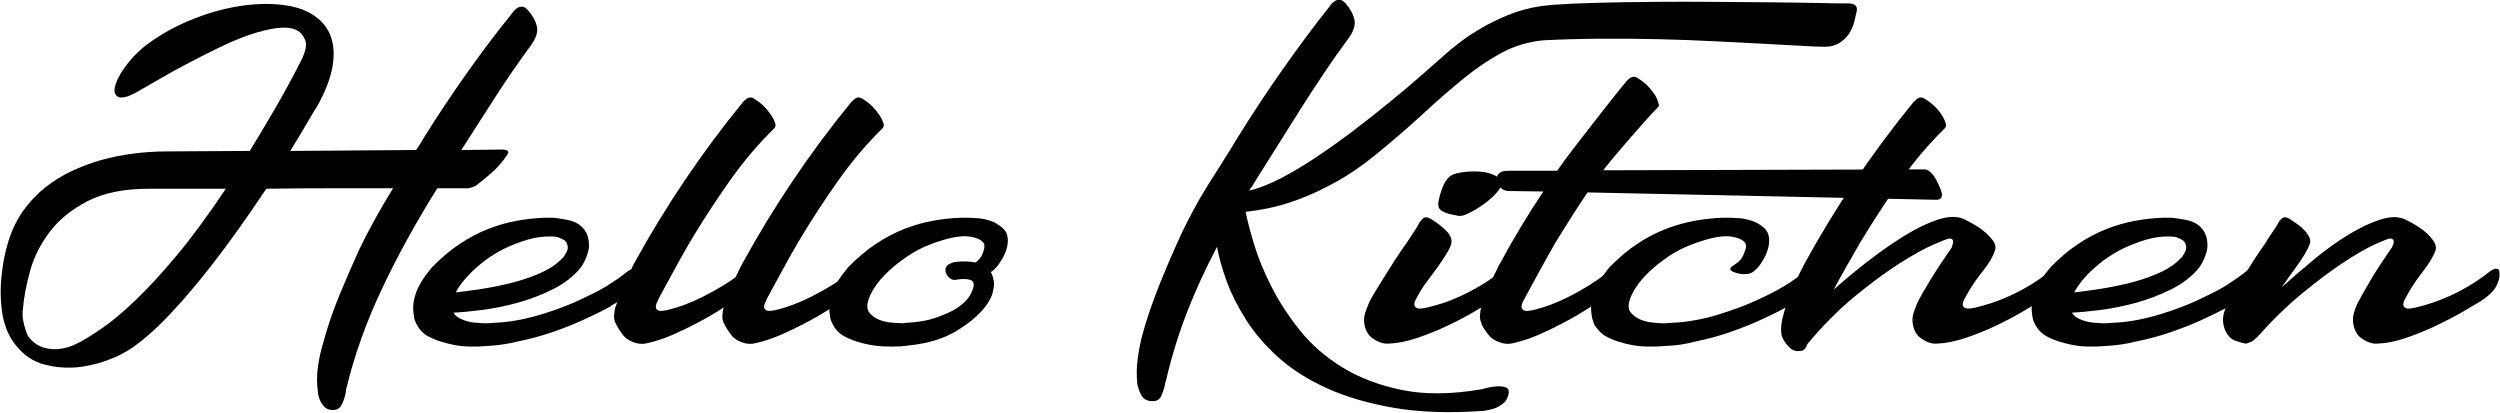 
<svg viewBox="0 0 962 159">
<g>
	<path d="M16.128,140.01c-2.721-0.947-4.965-2.188-6.739-3.724c-1.773-1.538-3.253-3.192-4.433-4.966
		c-1.183-1.773-2.07-3.516-2.66-5.23c-0.593-1.713-1.006-3.221-1.241-4.522c-0.829-4.728-1.006-9.634-0.532-14.719
		c0.471-5.081,1.357-9.692,2.66-13.832c1.419-4.61,3.37-8.628,5.852-12.059c2.483-3.427,5.29-6.384,8.423-8.867
		c3.131-2.482,6.473-4.55,10.02-6.207c3.546-1.654,7.093-3.015,10.64-4.079c8.274-2.364,17.141-3.547,26.6-3.547l31.388-0.177
		c3.192-5.201,6.473-10.698,9.842-16.492c3.37-5.792,6.767-12.059,10.197-18.797c1.535-3.309,1.979-5.733,1.33-7.271
		c-0.651-1.535-1.391-2.599-2.217-3.192c-0.354-0.354-0.651-0.532-0.887-0.532l-0.177-0.177c-2.012-0.945-4.583-1.211-7.714-0.798
		c-3.134,0.416-6.534,1.241-10.197,2.483c-3.666,1.241-7.509,2.837-11.527,4.788c-4.021,1.951-8.01,3.962-11.97,6.029
		c-3.962,2.07-7.714,4.14-11.261,6.207c-3.547,2.07-6.681,3.874-9.398,5.409c-0.948,0.474-1.834,0.887-2.66,1.241
		c-0.709,0.238-1.479,0.416-2.305,0.532c-0.829,0.119-1.538-0.058-2.128-0.532c-0.593-0.471-0.917-1.153-0.975-2.04
		c-0.061-0.887,0.266-2.216,0.975-3.99c0.826-1.773,1.801-3.428,2.926-4.965c1.122-1.535,2.217-2.896,3.281-4.079
		c1.299-1.3,2.541-2.483,3.724-3.547c5.201-4.137,11.111-7.595,17.733-10.374c6.62-2.776,13.181-4.669,19.684-5.675
		c6.5-1.003,12.53-1.064,18.088-0.177c5.556,0.887,9.931,2.926,13.123,6.118c4.256,4.256,5.674,10.227,4.256,17.911
		c-0.474,2.366-1.183,4.73-2.128,7.093c-0.948,2.366-2.07,4.73-3.37,7.093c-0.238,0.355-0.443,0.709-0.621,1.064
		c-0.177,0.355-0.385,0.651-0.621,0.887c-1.418,2.483-2.926,5.054-4.522,7.714c-1.596,2.66-3.223,5.35-4.876,8.068l48.412-0.354
		c0.59-0.826,1.123-1.624,1.596-2.394c0.471-0.768,0.945-1.565,1.418-2.394c5.082-8.157,10.552-16.373,16.403-24.649
		c5.852-8.273,11.616-15.899,17.29-22.876c0.59-0.945,1.242-1.654,1.951-2.128c0.59-0.471,1.269-0.709,2.04-0.709
		c0.768,0,1.565,0.474,2.394,1.419c1.773,2.011,2.896,4.079,3.369,6.207c0.471,2.128-0.296,4.552-2.305,7.271
		c-4.611,6.268-9.133,12.829-13.566,19.684c-4.434,6.858-8.839,13.716-13.211,20.571l15.783-0.177c0.471,0,0.945,0.061,1.418,0.177
		c0.945,0.238,1.122,0.828,0.532,1.773c-1.893,2.837-4.051,5.292-6.473,7.359c-2.425,2.07-4.287,3.577-5.586,4.522
		c-0.355,0.238-0.74,0.416-1.153,0.532c-0.416,0.119-0.74,0.238-0.976,0.354c-0.354,0.119-0.651,0.178-0.886,0.178H168.28
		c-8.158,13.006-15.281,25.952-21.369,38.836c-6.09,12.888-10.671,25.771-13.744,38.659c0,0.234-0.03,0.471-0.088,0.709
		c-0.061,0.235-0.089,0.471-0.089,0.709c-0.354,1.654-0.887,3.162-1.596,4.521c-0.709,1.358-1.892,1.979-3.546,1.863
		c-1.064,0-1.923-0.267-2.571-0.799c-0.651-0.531-1.183-1.152-1.596-1.861c-0.416-0.71-0.74-1.449-0.975-2.217
		c-0.238-0.771-0.355-1.392-0.355-1.862c-0.474-3.312-0.474-6.622,0-9.931c0.471-3.311,1.123-6.268,1.951-8.867
		c1.654-6.265,3.782-12.529,6.384-18.797c2.599-6.266,5.082-11.998,7.448-17.201c3.782-7.803,8.157-15.723,13.123-23.763
		c-7.332,0-15.223,0-23.674,0c-8.454,0-16.819,0.061-25.093,0.177c-4.021,6.029-8.157,12-12.413,17.911
		c-4.256,5.913-8.573,11.558-12.945,16.935c-4.375,5.382-8.72,10.316-13.034,14.809c-4.317,4.494-8.542,8.218-12.679,11.172
		c-1.302,0.944-2.926,1.92-4.877,2.926c-1.951,1.003-4.167,1.92-6.65,2.748c-2.482,0.826-5.204,1.477-8.157,1.951
		c-2.957,0.471-6.09,0.531-9.398,0.178c-1.184-0.119-2.278-0.297-3.281-0.533C18.048,140.48,17.073,140.246,16.128,140.01z
		 M8.857,118.553c-0.119,0.709-0.177,1.538-0.177,2.482c0,0.947,0.116,1.893,0.354,2.838c0.471,2.247,1.064,4.078,1.773,5.497
		c0.826,1.183,1.951,2.247,3.369,3.192c1.419,0.944,3.309,1.535,5.675,1.773c1.418,0.115,3.015,0,4.788-0.355
		c1.773-0.354,3.782-1.125,6.029-2.305c2.244-1.181,5.17-3.016,8.778-5.498c3.605-2.482,7.772-5.968,12.502-10.463
		c4.727-4.49,10.02-10.224,15.872-17.201c5.852-6.974,12.206-15.605,19.063-25.89H57.447c-9.695,0-17.617,1.596-23.763,4.788
		c-6.148,3.192-10.995,7.124-14.542,11.792c-3.546,4.671-6.06,9.665-7.537,14.985C10.126,109.509,9.212,114.297,8.857,118.553z"/>
		
		
	<path d="M235.312,117.666c-0.354,0.238-1.568,0.887-3.635,1.951c-2.07,1.063-4.73,2.336-7.98,3.813
		c-3.253,1.479-7.035,2.956-11.35,4.434c-4.317,1.479-8.839,2.689-13.566,3.635c-3.311,0.828-6.858,1.357-10.64,1.596
		c-5.439,0.471-9.903,0.355-13.389-0.354c-3.488-0.709-6.237-1.534-8.246-2.482c-1.654-0.71-2.896-1.446-3.724-2.217
		c-0.826-0.768-1.419-1.446-1.773-2.039c-0.235-0.472-0.413-0.768-0.532-0.887c-0.59-1.063-0.945-1.95-1.064-2.66
		c-0.116-0.472-0.177-0.825-0.177-1.063c-0.354-2.129-0.324-4.137,0.089-6.029c0.416-1.891,1.036-3.636,1.862-5.232
		c0.829-1.596,1.715-3.014,2.66-4.256c0.948-1.24,1.712-2.217,2.305-2.926c3.547-3.663,7.152-6.708,10.817-9.133
		c3.663-2.422,7.329-4.344,10.995-5.764c3.663-1.418,7.298-2.451,10.906-3.103c3.604-0.648,7.121-1.034,10.551-1.153h0.887h2.482
		h0.177c1.3,0.119,3.073,0.386,5.32,0.799c2.244,0.416,4.079,1.271,5.497,2.57c0.945,0.829,1.712,2.012,2.306,3.547
		c0.709,2.367,0.737,4.584,0.088,6.65c-0.651,2.07-1.507,3.873-2.571,5.408c-2.721,3.431-6.326,6.268-10.817,8.513
		c-4.494,2.247-9.163,4.021-14.009,5.319c-4.849,1.303-9.487,2.217-13.92,2.749c-4.434,0.532-7.892,0.859-10.374,0.976
		c0.59,0.947,1.418,1.685,2.482,2.217c1.064,0.531,2.128,0.917,3.192,1.152c1.3,0.355,2.599,0.532,3.901,0.532
		c1.773,0.238,3.663,0.238,5.675,0c3.309-0.116,6.531-0.472,9.665-1.063c3.131-0.591,6.234-1.358,9.31-2.307
		c5.32-1.653,10.02-3.427,14.098-5.319c4.079-1.89,7.24-3.485,9.487-4.788c0.354-0.235,0.709-0.443,1.064-0.621
		c0.354-0.177,0.648-0.382,0.887-0.62h0.177c0.235-0.235,0.413-0.354,0.532-0.354v-0.178h0.177c1.89-1.18,3.663-2.422,5.32-3.724
		c0.826-0.71,1.596-1.241,2.305-1.597c0.59-0.234,1.153-0.293,1.685-0.177c0.532,0.119,0.798,0.71,0.798,1.773
		c0.116,1.302-0.296,2.897-1.241,4.788c-0.948,1.893-2.957,3.843-6.029,5.852c-0.709,0.594-1.596,1.125-2.66,1.596V117.666z
		 M197.717,94.08c-2.721,1.064-5.262,2.336-7.625,3.813c-2.366,1.479-4.522,3.075-6.473,4.788c-1.951,1.715-3.635,3.43-5.054,5.143
		c-1.419,1.715-2.483,3.281-3.192,4.699c2.128-0.235,5.023-0.621,8.689-1.152c3.663-0.532,7.506-1.27,11.527-2.217
		c4.018-0.945,7.861-2.187,11.527-3.725c3.663-1.535,6.561-3.369,8.689-5.497l1.064-1.063c0.471-0.709,0.826-1.3,1.064-1.773
		c0.59-0.945,0.709-1.951,0.355-3.016c-0.238-0.825-0.74-1.445-1.507-1.861c-0.771-0.413-1.507-0.736-2.217-0.975
		c-1.773-0.355-4.079-0.355-6.916,0C204.81,91.598,201.499,92.546,197.717,94.08z"/>
		
		
	<path d="M249.143,132.03c-0.948,0.238-1.715,0.327-2.305,0.266c-0.593-0.058-1.006-0.089-1.242-0.089
		c-2.718-0.59-4.699-1.712-5.94-3.369c-1.241-1.654-2.156-3.131-2.749-4.434c-0.59-1.063-0.768-2.305-0.532-3.724
		c0-0.71,0.119-1.419,0.354-2.128c0-0.235,0.119-0.59,0.355-1.064c0.238-0.59,0.416-1.092,0.532-1.507
		c0.119-0.413,0.238-0.798,0.355-1.153c1.538-4.018,3.253-7.918,5.143-11.703c0.119-0.236,0.235-0.471,0.354-0.709
		c0.117-0.236,0.236-0.472,0.355-0.71c12.175-22.225,26.245-43.092,42.205-62.599c0.354-0.354,0.768-0.709,1.241-1.064
		c0.945-0.709,1.951-0.709,3.015,0c0.355,0.238,0.915,0.621,1.685,1.153c0.767,0.532,1.565,1.241,2.394,2.128
		c0.826,0.887,1.624,1.893,2.394,3.015c0.768,1.125,1.33,2.336,1.685,3.635c0,0.119-0.031,0.327-0.089,0.621
		c-0.061,0.296-0.208,0.563-0.443,0.798c-6.148,6.029-11.792,12.68-16.936,19.95c-5.143,7.271-9.961,14.63-14.453,22.078
		c-0.238,0.474-0.593,1.063-1.064,1.773c-2.011,3.431-4.021,7.005-6.029,10.729c-2.012,3.724-3.962,7.302-5.852,10.729
		c-0.119,0.354-0.296,0.771-0.532,1.241c-0.709,1.303-0.887,2.248-0.532,2.838c0.355,0.709,1.123,1.006,2.306,0.887
		c1.18-0.117,2.128-0.294,2.837-0.532c1.535-0.354,3.428-0.944,5.675-1.773c2.245-0.825,4.611-1.862,7.093-3.104
		c2.483-1.241,4.993-2.63,7.537-4.167c2.541-1.535,4.877-3.131,7.005-4.788c0.826-0.71,1.596-1.241,2.305-1.597
		c0.59-0.234,1.123-0.293,1.596-0.177c0.471,0.119,0.768,0.71,0.887,1.773c0,1.302-0.474,2.897-1.419,4.788
		c-0.947,1.893-2.956,3.843-6.029,5.852c-1.302,0.828-3.164,2.012-5.586,3.547c-2.424,1.537-5.143,3.104-8.157,4.699
		s-6.207,3.134-9.576,4.611C255.615,130.229,252.334,131.32,249.143,132.03z"/>
		
		
	<path d="M290.814,132.03c-0.948,0.238-1.715,0.327-2.305,0.266c-0.593-0.058-1.006-0.089-1.242-0.089
		c-2.718-0.59-4.699-1.712-5.94-3.369c-1.241-1.654-2.156-3.131-2.749-4.434c-0.59-1.063-0.768-2.305-0.532-3.724
		c0-0.71,0.119-1.419,0.354-2.128c0-0.235,0.119-0.59,0.355-1.064c0.238-0.59,0.416-1.092,0.532-1.507
		c0.119-0.413,0.238-0.798,0.355-1.153c1.538-4.018,3.253-7.918,5.143-11.703c0.119-0.236,0.235-0.471,0.354-0.709
		c0.117-0.236,0.236-0.472,0.355-0.71c12.175-22.225,26.245-43.092,42.205-62.599c0.354-0.354,0.768-0.709,1.241-1.064
		c0.945-0.709,1.951-0.709,3.015,0c0.355,0.238,0.915,0.621,1.685,1.153c0.767,0.532,1.565,1.241,2.394,2.128
		c0.826,0.887,1.624,1.893,2.394,3.015c0.768,1.125,1.33,2.336,1.685,3.635c0,0.119-0.031,0.327-0.089,0.621
		c-0.061,0.296-0.208,0.563-0.443,0.798c-6.148,6.029-11.792,12.68-16.936,19.95c-5.143,7.271-9.961,14.63-14.453,22.078
		c-0.238,0.474-0.593,1.063-1.064,1.773c-2.011,3.431-4.021,7.005-6.029,10.729c-2.012,3.724-3.962,7.302-5.852,10.729
		c-0.119,0.354-0.296,0.771-0.532,1.241c-0.709,1.303-0.887,2.248-0.532,2.838c0.355,0.709,1.123,1.006,2.306,0.887
		c1.18-0.117,2.128-0.294,2.837-0.532c1.535-0.354,3.428-0.944,5.675-1.773c2.245-0.825,4.611-1.862,7.093-3.104
		c2.483-1.241,4.993-2.63,7.537-4.167c2.541-1.535,4.877-3.131,7.005-4.788c0.826-0.71,1.596-1.241,2.305-1.597
		c0.59-0.234,1.123-0.293,1.596-0.177c0.471,0.119,0.768,0.71,0.887,1.773c0,1.302-0.474,2.897-1.419,4.788
		c-0.947,1.893-2.956,3.843-6.029,5.852c-1.302,0.828-3.164,2.012-5.586,3.547c-2.424,1.537-5.143,3.104-8.157,4.699
		s-6.207,3.134-9.576,4.611C297.287,130.229,294.006,131.32,290.814,132.03z"/>
		
	<path d="M320.605,125.114c-0.59-1.063-0.945-1.95-1.064-2.66c-0.116-0.472-0.177-0.825-0.177-1.063
		c-0.355-2.129-0.324-4.137,0.088-6.029c0.416-1.891,1.037-3.636,1.862-5.232c0.828-1.596,1.715-3.014,2.66-4.256
		c0.948-1.24,1.715-2.217,2.306-2.926c3.546-3.663,7.151-6.708,10.817-9.133c3.663-2.422,7.329-4.344,10.995-5.764
		c3.663-1.418,7.298-2.451,10.906-3.103c3.605-0.648,7.121-1.034,10.551-1.153h0.887h2.483c0.59,0,1.712,0.062,3.369,0.178
		c1.654,0.119,3.309,0.475,4.965,1.064c1.654,0.593,3.162,1.479,4.522,2.66c1.358,1.183,2.04,2.779,2.04,4.787
		c0,2.248-0.682,4.553-2.04,6.916c-1.36,2.367-2.69,4.021-3.99,4.966c-0.119,0-0.297,0.119-0.532,0.354
		c0.471,0.709,0.826,1.715,1.064,3.015c0.116,0.238,0.177,0.739,0.177,1.507c0,0.771-0.119,1.627-0.354,2.572
		c-0.119,0.828-0.354,1.626-0.709,2.394c-0.354,0.771-0.829,1.626-1.418,2.571c-2.366,3.547-6.148,6.947-11.35,10.197
		c-5.204,3.252-11.526,5.23-18.975,5.94c-0.474,0.116-0.917,0.177-1.33,0.177c-0.416,0-0.917,0.059-1.507,0.178
		c-4.965,0.235-9.074,0.027-12.325-0.621c-3.253-0.648-5.882-1.445-7.891-2.394c-1.654-0.71-2.896-1.446-3.724-2.217
		c-0.826-0.768-1.418-1.446-1.773-2.039C320.901,125.529,320.724,125.233,320.605,125.114z M334.083,115.715
		c-0.593,2.012-0.416,3.578,0.532,4.699c0.945,1.125,2.128,1.982,3.547,2.572c1.654,0.709,3.663,1.125,6.029,1.241
		c0.59,0,1.18,0.03,1.773,0.089c0.59,0.061,1.181,0.088,1.773,0.088c0.117-0.115,0.471-0.177,1.064-0.177
		c4.492-0.235,8.246-0.887,11.261-1.95c3.015-1.064,5.348-2.067,7.005-3.016c1.654-0.944,3.131-2.066,4.433-3.369
		c1.3-1.299,2.245-2.837,2.837-4.61c0.709-2.009,0.324-3.22-1.153-3.636c-1.479-0.412-3.399-0.383-5.763,0.089
		c-1.064,0-1.981-0.501-2.749-1.507c-0.771-1.004-1.036-1.979-0.798-2.926c0.116-0.826,0.767-1.478,1.95-1.951
		c0.471-0.236,1.003-0.413,1.596-0.532c2.954-0.354,5.614-0.294,7.98,0.177c1.3-0.944,2.186-2.039,2.66-3.279
		c0.471-1.242,0.709-2.098,0.709-2.572c0.354-1.89-1.272-3.219-4.877-3.99c-3.607-0.768-8.955,0.209-16.049,2.926
		c-3.075,1.184-6.001,2.722-8.778,4.611c-2.779,1.893-5.231,3.844-7.359,5.852c-2.128,2.012-3.843,4.021-5.143,6.029
		C335.263,112.584,334.437,114.297,334.083,115.715z"/>
		
	<path d="M518.861,14.813c-3.074,4.139-6.178,8.542-9.309,13.211c-3.135,4.672-6.238,9.429-9.311,14.275
		c-3.076,4.849-6.118,9.695-9.133,14.542c-3.015,4.849-5.883,9.398-8.601,13.655c-0.238,0.474-0.532,0.947-0.887,1.418
		c-0.354,0.474-0.651,0.948-0.887,1.419c3.547-0.826,7.507-2.364,11.882-4.611c4.372-2.245,8.955-4.965,13.742-8.157
		c4.789-3.192,9.635-6.65,14.542-10.374c4.904-3.724,9.634-7.448,14.187-11.172c4.551-3.724,8.807-7.329,12.768-10.817
		c3.961-3.486,7.418-6.531,10.375-9.133c0.709-0.59,2.066-1.654,4.078-3.192c2.01-1.535,4.521-3.192,7.537-4.965
		c3.014-1.773,6.441-3.458,10.285-5.054c3.84-1.596,8.008-2.749,12.502-3.458c0.709-0.116,1.447-0.205,2.217-0.266
		c0.768-0.058,1.564-0.147,2.395-0.266c4.965-0.354,10.844-0.621,17.645-0.798c6.797-0.177,13.947-0.293,21.457-0.354
		c7.506-0.058,15.162-0.058,22.965,0c7.803,0.061,15.1,0.119,21.9,0.177c6.797,0.061,12.885,0.149,18.266,0.266
		c5.377,0.119,9.486,0.177,12.324,0.177c1.535,0.119,2.422,0.651,2.66,1.596c0.115,0.474,0.115,0.947,0,1.418
		c-0.238,1.183-0.563,2.571-0.975,4.167c-0.416,1.596-1.096,3.103-2.041,4.522c-0.947,1.418-2.188,2.602-3.723,3.546
		c-1.539,0.948-3.432,1.419-5.676,1.419c-1.656,0-4.521-0.117-8.6-0.355c-4.08-0.235-8.986-0.501-14.719-0.798
		c-5.736-0.293-12.09-0.621-19.064-0.975c-6.977-0.355-14.186-0.621-21.635-0.798c-7.447-0.177-14.984-0.235-22.609-0.177
		c-7.625,0.061-14.867,0.266-21.723,0.621c-5.676,0.593-10.906,2.159-15.695,4.699c-4.787,2.544-9.664,5.825-14.629,9.842
		c-4.965,4.021-10.197,8.573-15.693,13.655c-5.498,5.084-11.736,10.462-18.709,16.137c-4.966,4.021-9.843,7.359-14.631,10.02
		c-4.787,2.66-9.34,4.818-13.654,6.473c-4.316,1.657-8.307,2.868-11.971,3.635c-3.665,0.77-6.799,1.271-9.398,1.507
		c0.59,3.076,1.654,7.182,3.192,12.324c1.535,5.143,3.751,10.582,6.649,16.314c2.896,5.736,6.563,11.381,10.995,16.936
		c4.434,5.556,9.931,10.344,16.492,14.364c6.562,4.018,14.245,6.916,23.054,8.689c8.805,1.773,19.002,1.654,30.59-0.354
		c2.008-0.594,3.781-0.947,5.32-1.064c1.299-0.119,2.482-0.03,3.547,0.266c1.063,0.295,1.535,1.034,1.418,2.217
		c-0.238,1.654-0.859,2.926-1.861,3.813c-1.006,0.887-2.102,1.566-3.281,2.04c-1.303,0.472-2.779,0.825-4.434,1.063
		c-13.123,0.945-24.648,0.561-34.58-1.152c-9.931-1.715-18.592-4.256-25.979-7.625c-7.391-3.369-13.598-7.332-18.621-11.881
		c-5.025-4.553-9.133-9.338-12.324-14.365c-3.192-5.023-5.675-9.958-7.448-14.807c-1.773-4.846-3.015-9.279-3.724-13.301
		c-4.495,8.513-8.365,16.967-11.616,25.359c-3.253,8.396-5.94,17.141-8.068,26.245c-0.238,0.71-0.355,1.181-0.355,1.419
		c-0.354,1.654-0.859,3.162-1.507,4.521c-0.651,1.357-1.862,1.979-3.635,1.862c-2.012-0.119-3.4-1.006-4.167-2.66
		c-0.77-1.657-1.213-3.015-1.33-4.079c-0.355-3.191-0.297-6.473,0.177-9.842c0.471-3.369,1.064-6.354,1.773-8.955
		c0.826-3.072,1.832-6.322,3.015-9.753c1.18-3.428,2.452-6.827,3.813-10.196c1.358-3.37,2.718-6.62,4.079-9.754
		c1.358-3.131,2.629-5.999,3.813-8.601c1.773-3.663,3.486-7.032,5.143-10.108c1.654-3.073,3.369-6.029,5.143-8.866
		s3.605-5.733,5.497-8.689c1.89-2.954,3.901-6.207,6.029-9.753c2.483-4.018,5.201-8.273,8.158-12.768
		c2.954-4.491,5.968-8.925,9.044-13.3c3.072-4.373,6.146-8.628,9.221-12.768c3.073-4.137,6.029-7.98,8.867-11.527
		c0.59-0.945,1.241-1.654,1.951-2.128c0.59-0.471,1.269-0.709,2.039-0.709c0.768,0,1.565,0.474,2.394,1.418
		c1.773,2.012,2.896,4.079,3.37,6.207C521.639,9.67,520.871,12.095,518.861,14.813z"/>
		
		
		
	<path d="M546.348,85.392c0.117-0.116,0.502-0.532,1.152-1.241c0.648-0.709,1.625-0.709,2.926,0
		c1.891,1.063,3.814,2.513,5.764,4.344c1.951,1.835,2.688,3.636,2.217,5.409c-0.354,1.183-1.035,2.571-2.039,4.167
		c-1.006,1.597-2.1,3.223-3.281,4.877c-1.182,1.657-2.365,3.253-3.545,4.788c-1.184,1.538-2.129,2.898-2.838,4.079
		c-0.238,0.474-0.771,1.418-1.596,2.837c-0.83,1.419-1.064,2.483-0.711,3.192c0.473,0.709,1.27,1.006,2.395,0.887
		c1.123-0.117,2.098-0.294,2.926-0.532c1.535-0.354,3.398-0.887,5.586-1.597c2.188-0.709,4.492-1.623,6.916-2.748
		c2.422-1.122,4.877-2.422,7.359-3.901c2.482-1.478,4.789-3.042,6.916-4.699c0.945-0.71,1.773-1.241,2.482-1.597
		c0.592-0.234,1.123-0.293,1.598-0.177c0.471,0.119,0.768,0.71,0.887,1.773c0,1.302-0.475,2.897-1.42,4.788
		c-0.947,1.893-2.957,3.843-6.029,5.852c-1.537,0.947-3.813,2.306-6.826,4.078c-3.016,1.773-6.385,3.547-10.109,5.32
		c-3.723,1.773-7.598,3.342-11.615,4.699c-4.02,1.361-7.686,2.101-10.994,2.217c-1.18,0.119-2.363-0.058-3.547-0.531
		c-0.945-0.355-1.951-0.914-3.015-1.686c-1.063-0.768-1.89-1.979-2.482-3.635c-0.71-2.128-0.71-4.226,0-6.295
		c0.709-2.067,1.419-3.752,2.128-5.055c0.238-0.471,0.77-1.389,1.596-2.748c0.828-1.357,1.861-3.043,3.104-5.055
		c1.242-2.009,2.66-4.256,4.256-6.738s3.281-4.965,5.055-7.448c0.354-0.59,1.092-1.712,2.217-3.369
		C544.898,87.993,545.756,86.574,546.348,85.392z M554.859,81.135c-0.947-0.471-1.418-1.299-1.418-2.482
		c0-0.471,0.059-1.003,0.178-1.596c0.234-1.299,0.678-2.837,1.33-4.61c0.648-1.773,1.506-3.192,2.57-4.256
		c0.826-0.826,2.275-1.418,4.346-1.773c2.066-0.355,4.195-0.502,6.383-0.443c2.188,0.061,4.168,0.416,5.941,1.064
		c1.773,0.651,2.895,1.568,3.369,2.749c0.355,1.064,0.027,2.247-0.975,3.547c-1.006,1.302-2.307,2.602-3.902,3.901
		c-1.596,1.303-3.311,2.483-5.143,3.547c-1.834,1.063-3.342,1.773-4.521,2.127c-1.064,0.238-1.893,0.238-2.482,0
		c-0.709-0.115-1.596-0.293-2.66-0.531C556.811,82.141,555.805,81.729,554.859,81.135z"/>
		
		
	<path d="M617.988,105.253c0.945-0.71,1.773-1.241,2.482-1.597c0.592-0.234,1.123-0.293,1.596-0.177
		c0.473,0.119,0.768,0.71,0.887,1.773c0,1.302-0.473,2.897-1.418,4.788c-0.947,1.893-2.957,3.843-6.029,5.852
		c-1.303,0.828-3.164,2.012-5.586,3.547c-2.424,1.537-5.143,3.104-8.158,4.699c-3.014,1.596-6.205,3.134-9.574,4.611
		c-3.371,1.479-6.65,2.57-9.844,3.28c-0.947,0.238-1.715,0.327-2.305,0.266c-0.592-0.058-1.006-0.089-1.24-0.089
		c-2.719-0.59-4.729-1.712-6.029-3.369c-1.301-1.654-2.246-3.131-2.838-4.434h0.178c-0.592-1.063-0.768-2.305-0.533-3.724
		c0-0.71,0.119-1.419,0.355-2.128c0-0.235,0.029-0.412,0.088-0.531c0.061-0.117,0.09-0.295,0.09-0.533
		c0.354-1.063,0.709-1.95,1.063-2.66c0.711-1.889,1.508-3.87,2.395-5.939c0.887-2.067,1.805-3.99,2.748-5.764
		c0.119-0.236,0.205-0.471,0.268-0.709c0.057-0.236,0.205-0.472,0.443-0.71c2.598-4.847,5.289-9.576,8.068-14.187
		c2.775-4.611,5.701-9.222,8.777-13.832l-12.945-0.177c-0.947,0-1.715-0.147-2.305-0.443c-0.594-0.294-1.064-0.621-1.42-0.976
		c-0.473-0.471-0.768-1.003-0.887-1.596c-0.471-0.826-0.59-1.596-0.354-2.306c0.119-0.59,0.504-1.152,1.152-1.685
		c0.648-0.532,1.801-0.798,3.459-0.798h18.619c1.535-2.245,3.486-4.904,5.852-7.98c2.363-3.073,4.789-6.207,7.271-9.399
		c2.482-3.192,4.934-6.323,7.359-9.398c2.422-3.073,4.521-5.675,6.295-7.803c0.355-0.354,0.768-0.709,1.242-1.064
		c0.943-0.709,1.949-0.709,3.014,0c0.355,0.238,0.914,0.621,1.686,1.153c0.768,0.532,1.564,1.241,2.393,2.128
		c0.826,0.887,1.625,1.892,2.395,3.015c0.768,1.125,1.27,2.335,1.508,3.635c0.354,0.354,0.234,0.829-0.355,1.418
		c-1.303,1.302-2.898,3.015-4.787,5.143c-1.893,2.128-3.844,4.344-5.852,6.65c-2.012,2.305-3.963,4.583-5.854,6.827
		c-1.893,2.247-3.369,4.079-4.434,5.498l123.602-0.355c0.826,0,1.654,0.416,2.482,1.242c0.826,0.828,1.535,1.804,2.129,2.926
		c0.59,1.125,1.092,2.217,1.508,3.281c0.412,1.064,0.621,1.834,0.621,2.305c0,0.948-0.355,1.538-1.064,1.773
		c-0.355,0.119-0.709,0.177-1.064,0.177l-134.242-2.837c-2.012,2.957-3.932,5.883-5.762,8.778c-1.836,2.898-3.637,5.764-5.41,8.601
		c-0.238,0.474-0.592,1.063-1.063,1.773c-2.012,3.431-4.021,7.005-6.029,10.729c-2.012,3.724-3.963,7.302-5.854,10.729
		c-0.238,0.593-0.473,1.006-0.709,1.241c-0.238,0.594-0.416,1.125-0.531,1.596c-0.119,0.475-0.061,0.887,0.178,1.242
		c0.354,0.709,1.121,1.006,2.305,0.887c1.18-0.117,2.127-0.294,2.838-0.532c1.535-0.354,3.428-0.944,5.674-1.773
		c2.244-0.825,4.611-1.862,7.094-3.104s4.965-2.63,7.447-4.167C613.555,108.506,615.861,106.91,617.988,105.253z"/>
		
		
		
		
	<path d="M696.014,103.656c0.59-0.234,1.123-0.293,1.596-0.177c0.471,0.119,0.768,0.71,0.887,1.773
		c0,1.302-0.473,2.897-1.418,4.788c-0.947,1.893-2.957,3.843-6.029,5.852c-0.355,0.238-0.709,0.504-1.064,0.799
		c-0.354,0.296-0.828,0.563-1.418,0.797l-0.178,0.178c-0.355,0.238-1.568,0.887-3.635,1.951c-2.07,1.063-4.73,2.336-7.98,3.813
		c-3.254,1.479-7.006,2.956-11.262,4.434c-4.256,1.479-8.75,2.689-13.477,3.635c-3.547,0.945-7.094,1.477-10.641,1.596
		c-5.557,0.471-10.08,0.355-13.564-0.354c-3.49-0.709-6.238-1.534-8.246-2.482c-1.535-0.71-2.719-1.446-3.547-2.217
		c-0.826-0.768-1.42-1.446-1.773-2.039c-0.236-0.235-0.383-0.413-0.443-0.532c-0.059-0.116-0.146-0.235-0.266-0.354
		c-0.236-0.591-0.414-1.092-0.533-1.507c-0.115-0.414-0.234-0.799-0.354-1.153c-0.117-0.472-0.178-0.825-0.178-1.063
		c-0.355-2.129-0.324-4.137,0.088-6.029c0.416-1.891,1.037-3.636,1.863-5.232c0.828-1.596,1.684-3.014,2.57-4.256
		c0.887-1.24,1.623-2.217,2.217-2.926c3.547-3.663,7.152-6.708,10.816-9.133c3.664-2.422,7.359-4.344,11.084-5.764
		c3.725-1.418,7.387-2.451,10.994-3.103c3.605-0.648,7.121-1.034,10.553-1.153h0.887h2.482c0.59,0,1.684,0.062,3.281,0.178
		c1.596,0.119,3.25,0.475,4.965,1.064c1.713,0.593,3.219,1.479,4.521,2.66c1.299,1.183,1.951,2.779,1.951,4.787
		c0,2.248-0.652,4.553-1.951,6.916c-1.303,2.367-2.602,4.021-3.9,4.966c-0.711,0.593-1.568,0.948-2.572,1.063
		c-1.006,0.119-1.98,0.089-2.926-0.088c-0.947-0.178-1.746-0.413-2.395-0.709c-0.65-0.295-1.035-0.561-1.152-0.799
		c-0.119-0.471,0.117-0.945,0.709-1.418l1.064-0.71c1.535-0.944,2.6-2.128,3.191-3.546c0.59-1.42,0.945-2.422,1.064-3.016
		c0.236-1.89-1.418-3.219-4.965-3.99c-3.547-0.768-8.867,0.209-15.961,2.926c-3.191,1.184-6.178,2.722-8.955,4.611
		c-2.779,1.893-5.23,3.844-7.359,5.852c-2.127,2.012-3.844,4.021-5.143,6.029c-1.303,2.012-2.127,3.725-2.482,5.143
		c-0.594,2.012-0.385,3.578,0.621,4.699c1.002,1.125,2.217,1.982,3.635,2.572c1.654,0.709,3.605,1.125,5.852,1.241
		c1.891,0.238,3.842,0.238,5.854,0c3.191-0.116,6.383-0.472,9.574-1.063c3.193-0.591,6.266-1.358,9.223-2.307
		c5.32-1.653,10.047-3.427,14.186-5.319c4.137-1.89,7.271-3.485,9.398-4.788c0.473-0.235,0.857-0.443,1.154-0.621
		c0.293-0.177,0.559-0.382,0.797-0.62h0.178h0.178c0-0.235,0.115-0.354,0.354-0.354h0.178v-0.178h0.178l5.32-3.724
		C694.535,104.543,695.305,104.012,696.014,103.656z"/>
		
		
		
	<path d="M692.998,135.045c-1.654,0.235-3.014-0.119-4.078-1.064c-1.064-0.947-1.891-1.95-2.482-3.014
		c-0.711-1.064-1.064-2.364-1.064-3.902c0-1.535,0.178-3.072,0.531-4.61c0.355-1.535,0.799-3.073,1.33-4.61
		c0.533-1.535,1.037-2.838,1.508-3.902c0.828-2.127,1.686-4.194,2.572-6.206c0.885-2.009,1.861-4.018,2.926-6.029
		c12.174-22.225,26.244-43.092,42.205-62.599c0.354-0.354,0.768-0.709,1.24-1.064c0.945-0.709,1.951-0.709,3.016,0
		c0.354,0.238,0.914,0.621,1.684,1.153c0.768,0.532,1.598,1.241,2.484,2.128c0.885,0.887,1.684,1.893,2.393,3.015
		c0.709,1.125,1.242,2.336,1.596,3.635c0,0.119-0.029,0.327-0.088,0.621c-0.061,0.296-0.207,0.563-0.443,0.798
		c-6.385,6.268-12.209,13.184-17.467,20.748c-5.262,7.567-10.258,15.251-14.984,23.054c-1.773,3.075-3.52,6.118-5.232,9.132
		c-1.715,3.016-3.4,6.061-5.055,9.133c3.664-3.309,7.893-6.826,12.68-10.551c4.789-3.725,9.547-7.063,14.275-10.02
		c4.729-2.953,9.223-5.112,13.479-6.473c4.256-1.357,7.74-1.27,10.463,0.266c2.363,1.184,4.432,2.425,6.205,3.725
		c1.535,1.184,2.865,2.482,3.99,3.901c1.123,1.419,1.447,2.778,0.977,4.079c-0.711,2.246-2.189,4.787-4.434,7.625
		c-2.248,2.837-4.08,5.439-5.498,7.803c-0.238,0.474-0.77,1.418-1.596,2.837c-0.828,1.419-1.064,2.483-0.709,3.192
		c0.471,0.709,1.299,1.006,2.482,0.887c1.18-0.117,2.127-0.294,2.838-0.532c1.535-0.354,3.396-0.887,5.586-1.597
		c2.186-0.709,4.521-1.623,7.004-2.748c2.482-1.122,4.965-2.422,7.447-3.901c2.484-1.478,4.789-3.042,6.916-4.699
		c0.826-0.71,1.598-1.241,2.307-1.597c0.59-0.234,1.121-0.293,1.596-0.177c0.471,0.119,0.768,0.71,0.887,1.773
		c0,1.302-0.475,2.897-1.418,4.788c-0.949,1.893-2.957,3.843-6.029,5.852c-1.539,0.947-3.814,2.306-6.828,4.078
		c-3.016,1.773-6.385,3.547-10.107,5.32c-3.725,1.773-7.598,3.342-11.615,4.699c-4.021,1.361-7.688,2.101-10.996,2.217
		c-1.182,0.119-2.365-0.058-3.547-0.531c-0.947-0.355-1.949-0.914-3.014-1.686c-1.064-0.768-1.893-1.979-2.482-3.635
		c-0.709-2.128-0.709-4.226,0-6.295c0.709-2.067,1.418-3.752,2.127-5.055c0.471-0.945,1.773-3.191,3.902-6.738
		c2.127-3.547,4.965-7.861,8.512-12.945c0.236-0.709,0.412-1.3,0.531-1.773c0.236-1.181-0.238-1.773-1.418-1.773
		c-0.475,0-2.482,0.771-6.029,2.305c-3.547,1.539-7.922,3.963-13.123,7.271c-5.203,3.311-10.936,7.537-17.201,12.68
		c-6.268,5.143-12.355,11.26-18.266,18.354c-0.119,0.235-0.178,0.383-0.178,0.443c0,0.059-0.061,0.205-0.176,0.443
		c-0.355,0.709-0.83,1.241-1.42,1.596C693.354,134.984,693.117,135.045,692.998,135.045z"/>
		
		
		
		
	<path d="M858.096,117.666c-0.355,0.238-1.568,0.887-3.637,1.951c-2.068,1.063-4.729,2.336-7.979,3.813
		c-3.254,1.479-7.035,2.956-11.35,4.434c-4.316,1.479-8.84,2.689-13.566,3.635c-3.311,0.828-6.857,1.357-10.641,1.596
		c-5.438,0.471-9.902,0.355-13.389-0.354c-3.488-0.709-6.236-1.534-8.246-2.482c-1.654-0.71-2.895-1.446-3.723-2.217
		c-0.826-0.768-1.42-1.446-1.773-2.039c-0.236-0.472-0.414-0.768-0.533-0.887c-0.59-1.063-0.943-1.95-1.063-2.66
		c-0.117-0.472-0.178-0.825-0.178-1.063c-0.355-2.129-0.324-4.137,0.088-6.029c0.416-1.891,1.037-3.636,1.863-5.232
		c0.828-1.596,1.715-3.014,2.658-4.256c0.949-1.24,1.713-2.217,2.307-2.926c3.547-3.663,7.15-6.708,10.816-9.133
		c3.664-2.422,7.33-4.344,10.996-5.764c3.662-1.418,7.297-2.451,10.904-3.103c3.605-0.648,7.121-1.034,10.553-1.153h0.887h2.482
		h0.178c1.299,0.119,3.072,0.386,5.318,0.799c2.246,0.416,4.08,1.271,5.498,2.57c0.945,0.829,1.713,2.012,2.305,3.547
		c0.711,2.367,0.738,4.584,0.09,6.65c-0.652,2.07-1.508,3.873-2.572,5.408c-2.721,3.431-6.326,6.268-10.816,8.513
		c-4.494,2.247-9.164,4.021-14.01,5.319c-4.85,1.303-9.486,2.217-13.92,2.749s-7.893,0.859-10.375,0.976
		c0.59,0.947,1.42,1.685,2.482,2.217c1.064,0.531,2.129,0.917,3.193,1.152c1.299,0.355,2.598,0.532,3.9,0.532
		c1.773,0.238,3.664,0.238,5.676,0c3.307-0.116,6.529-0.472,9.664-1.063c3.131-0.591,6.234-1.358,9.311-2.307
		c5.318-1.653,10.018-3.427,14.098-5.319c4.078-1.89,7.24-3.485,9.486-4.788c0.355-0.235,0.709-0.443,1.064-0.621
		c0.355-0.177,0.648-0.382,0.887-0.62h0.178c0.234-0.235,0.412-0.354,0.531-0.354v-0.178h0.178c1.889-1.18,3.662-2.422,5.32-3.724
		c0.826-0.71,1.596-1.241,2.305-1.597c0.59-0.234,1.152-0.293,1.686-0.177c0.531,0.119,0.797,0.71,0.797,1.773
		c0.117,1.302-0.297,2.897-1.24,4.788c-0.949,1.893-2.957,3.843-6.029,5.852c-0.711,0.594-1.596,1.125-2.66,1.596V117.666z
		 M820.5,94.08c-2.721,1.064-5.262,2.336-7.625,3.813c-2.365,1.479-4.521,3.075-6.473,4.788c-1.951,1.715-3.635,3.43-5.055,5.143
		c-1.418,1.715-2.482,3.281-3.191,4.699c2.129-0.235,5.023-0.621,8.689-1.152c3.664-0.532,7.506-1.27,11.527-2.217
		c4.018-0.945,7.859-2.187,11.525-3.725c3.664-1.535,6.563-3.369,8.689-5.497l1.064-1.063c0.471-0.709,0.826-1.3,1.064-1.773
		c0.59-0.945,0.709-1.951,0.354-3.016c-0.238-0.825-0.738-1.445-1.506-1.861c-0.771-0.413-1.508-0.736-2.217-0.975
		c-1.773-0.355-4.08-0.355-6.916,0C827.594,91.598,824.283,92.546,820.5,94.08z"/>
		
		
		
		
	<path d="M908.104,115.006c0.471-0.945,1.742-3.191,3.813-6.738c2.066-3.547,4.877-7.861,8.422-12.945
		c0.355-0.709,0.592-1.3,0.711-1.773c0.234-1.181-0.238-1.773-1.42-1.773c-0.473,0-2.305,0.709-5.496,2.128
		c-3.193,1.419-7.184,3.696-11.971,6.827c-4.787,3.135-10.107,7.094-15.961,11.882c-5.852,4.788-11.676,10.435-17.467,16.935
		c-0.238,0.238-0.504,0.475-0.797,0.71c-0.297,0.238-0.621,0.532-0.977,0.887c-0.119,0-0.238,0.062-0.354,0.177l-0.178,0.178
		c-0.119,0-0.238,0.061-0.355,0.178h-0.354c-0.592,0.354-1.123,0.531-1.596,0.531c-0.945-0.116-2.307-0.501-4.08-1.152
		c-1.773-0.648-3.131-2.217-4.078-4.699c-0.709-2.128-0.736-4.226-0.088-6.295c0.65-2.067,1.391-3.752,2.215-5.055
		c0.238-0.471,0.771-1.389,1.598-2.748c0.828-1.357,1.861-3.043,3.104-5.055c1.24-2.009,2.658-4.256,4.256-6.738
		c1.596-2.482,3.279-4.965,5.053-7.448c0.236-0.59,0.945-1.712,2.129-3.369c1.18-1.654,2.066-3.073,2.66-4.256
		c0-0.116,0.354-0.532,1.063-1.241c0.711-0.709,1.713-0.709,3.016,0c0.826,0.593,1.773,1.241,2.838,1.95
		c1.063,0.71,2.008,1.507,2.836,2.394c0.826,0.887,1.479,1.805,1.951,2.75c0.471,0.947,0.533,1.834,0.178,2.659
		c-0.355,1.063-0.975,2.336-1.861,3.813c-0.887,1.479-1.863,2.955-2.926,4.433c-1.064,1.479-2.129,2.956-3.193,4.434
		c-1.064,1.479-2.012,2.81-2.838,3.989c3.664-3.309,7.742-6.826,12.236-10.551c4.492-3.725,8.955-6.943,13.389-9.664
		c4.434-2.719,8.629-4.7,12.592-5.941c3.959-1.241,7.24-1.152,9.842,0.266c2.363,1.184,4.434,2.425,6.207,3.725
		c1.535,1.184,2.836,2.482,3.9,3.901s1.42,2.778,1.064,4.079c-0.828,2.246-2.336,4.787-4.521,7.625
		c-2.189,2.837-3.99,5.439-5.41,7.803c-0.238,0.474-0.77,1.418-1.596,2.837c-0.828,1.419-1.064,2.483-0.709,3.192
		s1.123,1.006,2.305,0.887c1.182-0.117,2.129-0.294,2.838-0.532c1.535-0.354,3.396-0.887,5.586-1.597
		c2.186-0.709,4.521-1.623,7.006-2.748c2.482-1.122,4.965-2.422,7.447-3.901c2.482-1.478,4.787-3.042,6.916-4.699
		c0.826-0.71,1.596-1.241,2.305-1.597c0.59-0.234,1.152-0.293,1.686-0.177c0.531,0.119,0.797,0.71,0.797,1.773
		c0.117,1.302-0.295,2.897-1.24,4.788c-0.947,1.893-2.957,3.843-6.029,5.852c-1.539,0.947-3.844,2.306-6.916,4.078
		c-3.076,1.773-6.473,3.547-10.197,5.32s-7.566,3.342-11.527,4.699c-3.961,1.361-7.598,2.101-10.904,2.217
		c-1.184,0.119-2.367-0.058-3.547-0.531c-0.947-0.355-1.951-0.914-3.016-1.686c-1.064-0.768-1.893-1.979-2.482-3.635
		c-0.709-2.128-0.74-4.226-0.088-6.295C906.535,117.993,907.273,116.309,908.104,115.006z"/>
		
		
</g>
</svg>
